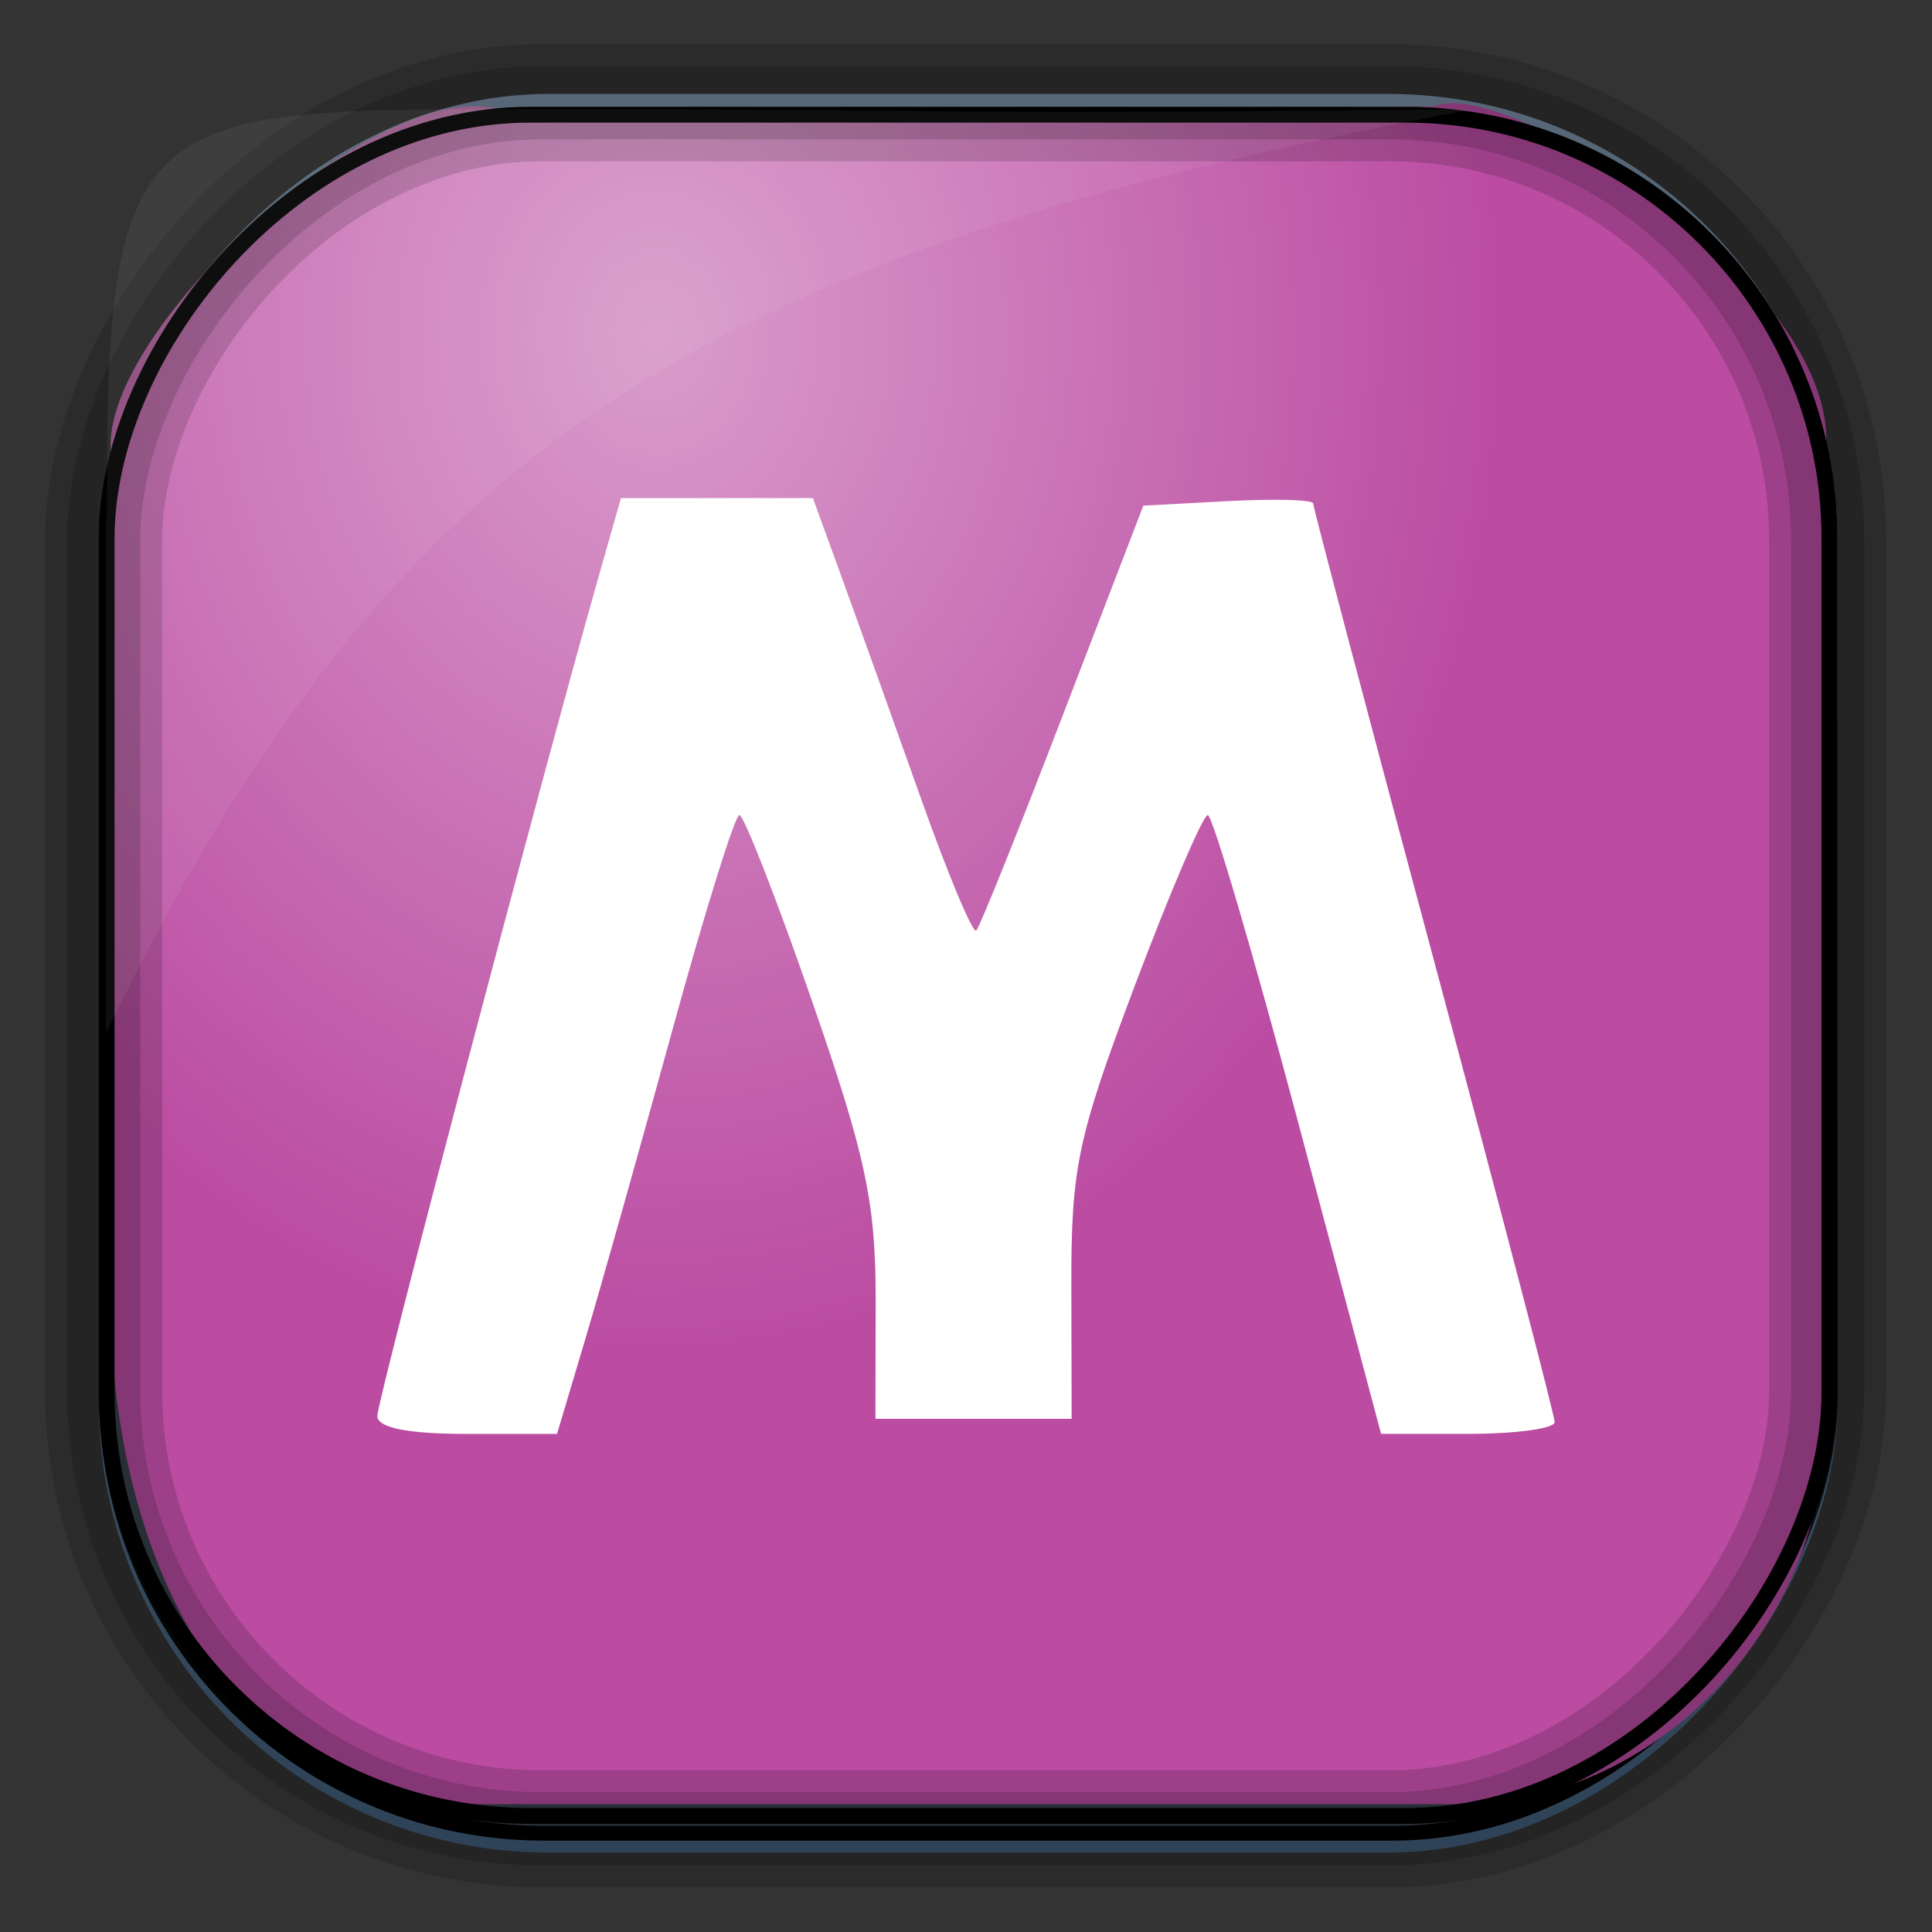 <?xml version="1.0" encoding="UTF-8" standalone="no"?>
<!-- Created with Inkscape (http://www.inkscape.org/) -->
<svg id="svg3449" xmlns:rdf="http://www.w3.org/1999/02/22-rdf-syntax-ns#" xmlns="http://www.w3.org/2000/svg" height="128" width="128" version="1.0" xmlns:cc="http://creativecommons.org/ns#" xmlns:xlink="http://www.w3.org/1999/xlink" xmlns:dc="http://purl.org/dc/elements/1.1/">
 <rect width="100%" height="100%" fill="#333333" stroke="none"/>
 <defs id="defs3451">
  <linearGradient id="linearGradient3514" y2="-9.103" gradientUnits="userSpaceOnUse" x2="66.492" gradientTransform="matrix(.968 0 0 .979 2.179 .166)" y1="-42.638" x1="67.952">
   <stop id="stop4620" style="stop-color:#37414b" offset="0"/>
   <stop id="stop4622" style="stop-color:#37414b;stop-opacity:0" offset="1"/>
  </linearGradient>
  <linearGradient id="linearGradient3516" y2="-11.847" gradientUnits="userSpaceOnUse" x2="58.98" gradientTransform="matrix(.968 0 0 .979 2.179 .166)" y1="-118.55" x1="57.173">
   <stop id="stop4596" offset="0"/>
   <stop id="stop4598" style="stop-opacity:0" offset="1"/>
  </linearGradient>
  <linearGradient id="linearGradient3519" y2="50.369" gradientUnits="userSpaceOnUse" x2="76.558" gradientTransform="matrix(.968 0 0 .979 3.242 -129.19)" y1="13.164" x1="76.558">
   <stop id="stop3392" style="stop-color:#425e7b" offset="0"/>
   <stop id="stop3394" style="stop-color:#7a91a7" offset="1"/>
  </linearGradient>
  <linearGradient id="linearGradient3521" y2="-8.74" gradientUnits="userSpaceOnUse" x2="60.217" gradientTransform="matrix(.968 0 0 .979 2.179 .166)" y1="-123.72" x1="60.395">
   <stop id="stop3392-4-8" style="stop-color:#425e7b" offset="0"/>
   <stop id="stop3394-8-0" style="stop-color:#7a91a7" offset="1"/>
  </linearGradient>
  <radialGradient id="radialGradient3349" gradientUnits="userSpaceOnUse" cy="45.647" cx="42.148" gradientTransform="matrix(.947 0 0 1.139 3.595 -29.89)" r="58.984">
   <stop id="stop2699-5" style="stop-color:#d99ccb" offset="0"/>
   <stop id="stop2701-7" style="stop-color:#bb4ca2" offset="1"/>
  </radialGradient>
 </defs>
 <rect id="rect892" style="stroke:url(#linearGradient3521);stroke-width:.974;fill:url(#linearGradient3519)" transform="scale(1,-1)" ry="29.296" height="115.54" width="114.22" y="-122.25" x="7.039"/>
 <rect id="rect892-2" style="stroke:url(#linearGradient3516);stroke-width:.974;fill:url(#linearGradient3514)" transform="scale(1,-1)" ry="28.993" height="114.35" width="114.22" y="-121.46" x="7.06"/>
 <path id="rect895" style="fill:url(#radialGradient3349)" d="m33.051 7.26c-7.969-2.449-27.013 15.174-25.653 23.038-0.05 0.974-0.089 1.965-0.089 2.957v52.419c0 20.876 10.712 33.859 22.318 33.859h67.038c12.638 0 24.318-11.245 24.318-25.859v-64.017c0.7-10.928-21.283-24.659-25.926-22.618-47.846 0.865-18.017 0.224-62.003 0.224z"/>
 <rect id="rect892-2-7-8" style="opacity:.159;stroke:#000;stroke-width:4.845;fill:none" transform="scale(1,-1)" ry="28.993" height="114.35" width="114.22" y="-121.16" x="6.869"/>
 <rect id="rect892-2-7-1" style="opacity:.159;stroke:#000;stroke-width:7.751;fill:none" transform="scale(1,-1)" ry="28.993" height="114.35" width="114.22" y="-121.16" x="6.869"/>
 <rect id="rect892-2-7-2-9" ry="28.067" style="stroke:#000;stroke-width:1.049;fill:none" transform="scale(1,-1)" height="112.71" width="114.14" y="-120.31" x="7.065"/>
 <path id="path1187" style="fill:#fff;fill-opacity:.057" d="m33.017 7.232c-23.707 0-26.027 0.674-25.93 26.295-0.043 0.716-0.077 1.444-0.077 2.173v32.76c18.67-38.321 38.34-51.497 90.374-61.179-0.225-0.026-0.46-0.03-0.691-0.03-41.576 0.387-25.652-0.019-63.676-0.019z"/>
 <path id="path3435" style="fill:#fff" d="m0 128zm25-34.193c0-1.063 10.829-42.134 14.648-55.557l1.494-5.25h6.357 6.357l1.911 5.25c1.051 2.888 3.394 9.427 5.206 14.532 1.812 5.105 3.481 9.096 3.708 8.869 0.227-0.227 2.81-6.654 5.74-14.282l5.327-13.869 5.626-0.3c3.094-0.165 5.626-0.094 5.626 0.157 0 0.251 3.6 13.872 8 30.267 4.4 16.396 8 30.163 8 30.593 0 0.43-2.587 0.782-5.75 0.781h-5.75l-5.455-20.499c-3.001-11.274-5.713-20.499-6.027-20.499-0.314 0-2.481 5.062-4.815 11.25-3.823 10.136-4.242 12.116-4.224 20l0.02 8.75h-6.5-6.5l0.016-7.75c0.013-6.558-0.639-9.634-4.24-20-2.341-6.738-4.495-12.25-4.788-12.25-0.293 0-2.291 6.412-4.442 14.25s-4.749 17.062-5.776 20.5l-1.865 6.25h-5.953c-3.943 0-5.953-0.403-5.953-1.193z"/>
</svg>
